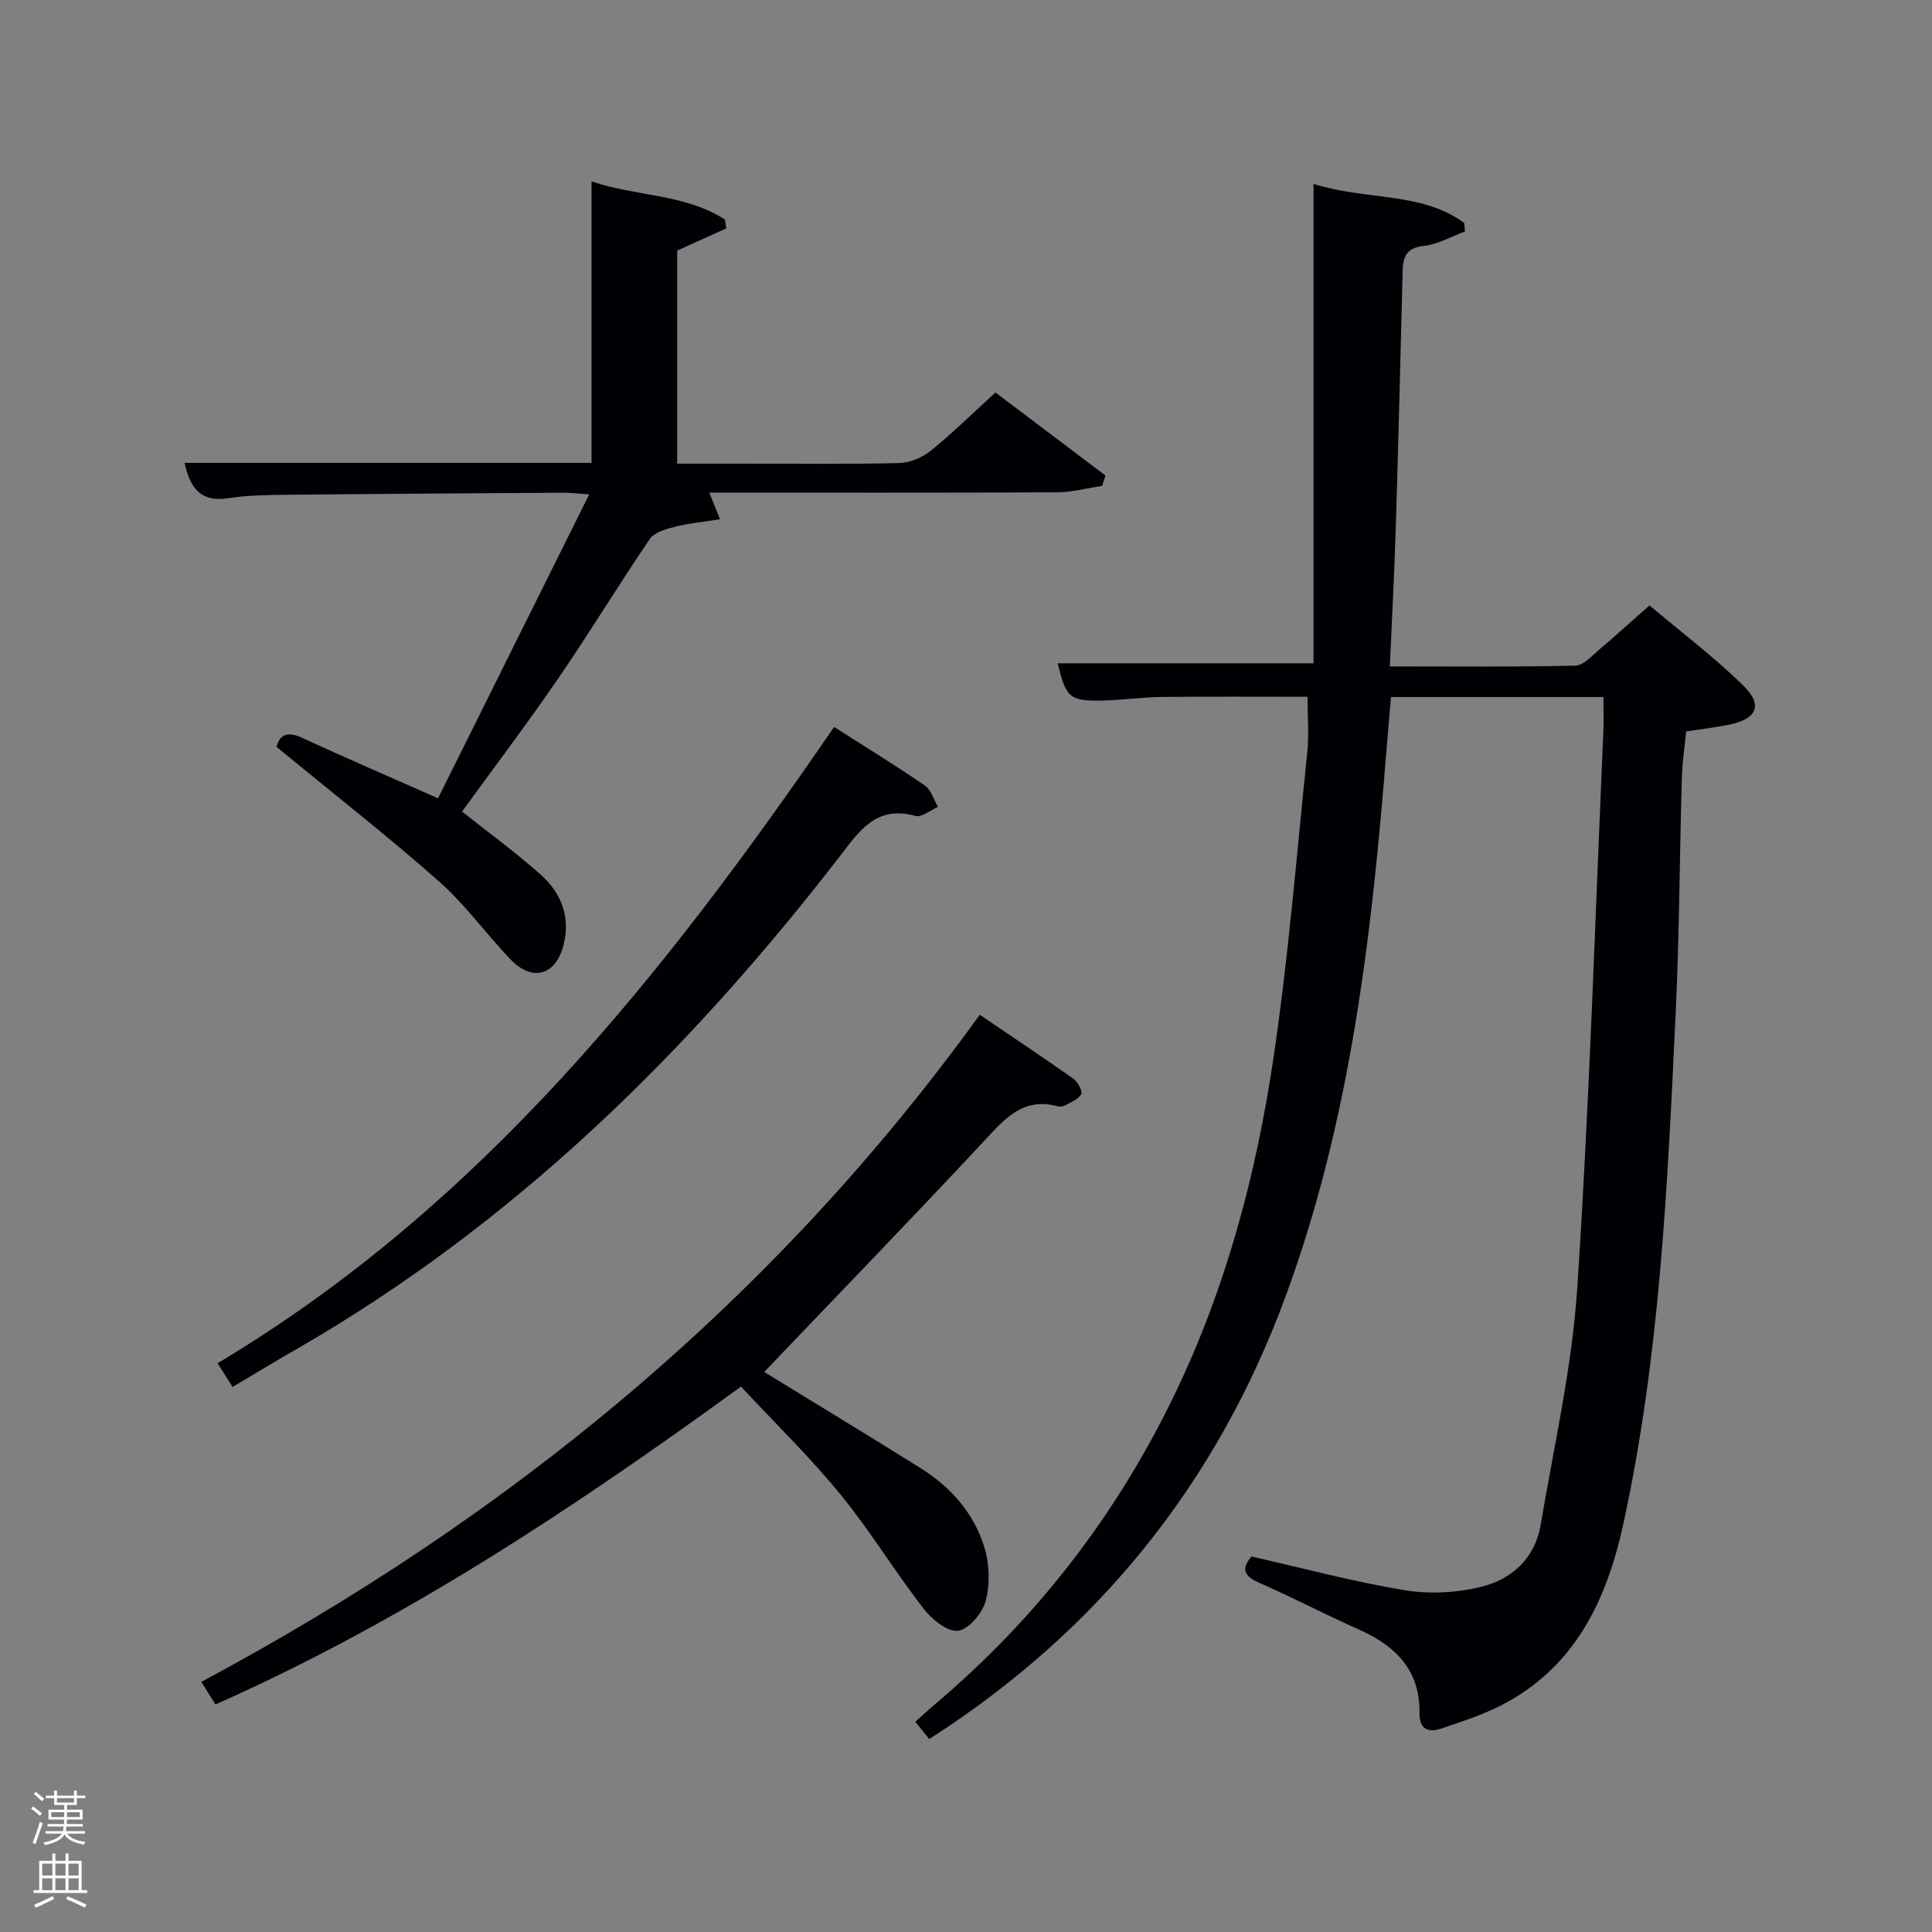 <svg enable-background="new 0 0 400 400" viewBox="0 0 400 400" xmlns="http://www.w3.org/2000/svg"><rect x="0" y="0" width="400" height="400" fill="#808080" stroke="none"/><path d="m6.44 374.46.42-.45c.65.47 1.27.95 1.85 1.44l-.45.49c-.65-.56-1.25-1.06-1.82-1.48m.93 7.33-.63-.26c.55-1.36 1.05-2.8 1.52-4.33.19.1.38.19.59.27-.46 1.29-.95 2.73-1.48 4.32m-.38-10.38.44-.42c.43.34 1.01.82 1.74 1.44l-.49.49c-.53-.51-1.09-1.01-1.69-1.51m2.5.35h1.72v-1.04h.59v1.04h3.52v-1.04h.59v1.04h1.75v.53h-1.75v1.42h-2.03v.97h3.22v2.03h-3.24c0 .35-.01.66-.03.93h3.32v.53h-3.37c-.03.27-.08.58-.15.94h3.96v.53h-3.71c.67.92 1.93 1.48 3.79 1.68-.13.24-.23.44-.29.59-2.13-.38-3.48-1.08-4.04-2.12-.43.97-1.77 1.72-4.03 2.23-.09-.19-.2-.37-.33-.55 2.1-.42 3.37-1.03 3.81-1.83h-3.36v-.53h3.58c.08-.29.13-.61.16-.94h-3.33v-.53h3.39c.02-.27.04-.58.04-.93h-3.23v-2.03h3.25v-.97h-2.07v-1.42h-1.73zm1.12 3.44v1h2.65c.01-.3.02-.44.02-.4v-.25-.35zm1.19-2h3.52v-.91h-3.52zm4.71 2h-2.63v.59c0 .15-.01.28-.01.4h2.64z" fill="#fafbfc"/><path d="m13.56 383.74h.63v1.52h2.72v6.07h1.13v.6h-11.06v-.6h1.13v-6.07h2.73v-1.52h.63v1.52h2.1v-1.52zm-2.69 8.83.38.56c-1.24.63-2.53 1.25-3.85 1.85-.1-.21-.21-.42-.34-.63 1.36-.55 2.63-1.15 3.81-1.78m-2.13-4.27h2.1v-2.45h-2.1zm0 3.04h2.1v-2.46h-2.1zm2.72-3.04h2.1v-2.45h-2.1zm0 3.04h2.1v-2.46h-2.1zm6.07 3.6c-1.41-.71-2.7-1.3-3.86-1.78l.35-.56c1.45.62 2.75 1.19 3.88 1.72zm-1.25-9.09h-2.1v2.45h2.1zm-2.09 5.49h2.1v-2.46h-2.1z" fill="#fafbfc"/><g fill="#010105"><path d="m259.11 322.26c10.9 2.47 21.17 5.23 31.6 6.96 5.1.85 10.71.57 15.75-.63 6.44-1.53 11.33-5.88 12.51-12.85 2.76-16.34 6.51-32.65 7.59-49.12 2.52-38.32 3.7-76.73 5.4-115.1.1-2.3.01-4.61.01-7.21-14.58 0-28.84 0-43.98 0-.29 3.43-.62 7.12-.92 10.81-3.05 38.47-7.44 76.71-20.89 113.25-14.27 38.76-38.83 69.29-73.79 91.68-.92-1.14-1.74-2.15-2.89-3.57 1.41-1.26 2.7-2.47 4.05-3.61 21.16-17.88 37.68-39.31 49.7-64.28 10.62-22.06 16.83-45.48 20.4-69.49 3.12-21.01 4.82-42.23 7.01-63.37.37-3.62.05-7.31.05-11.47-9.98 0-20.06-.07-30.14.04-3.98.04-7.95.62-11.93.73-7.18.2-7.94-.49-9.65-7.7h52.96c0-32.55 0-65.26 0-99.24 11.31 3.46 22.32 1.6 31.2 8.06.05.59.1 1.18.15 1.77-2.83 1.05-5.6 2.68-8.5 2.99-3.65.38-4.33 2.29-4.4 5.26-.45 17.8-.88 35.6-1.43 53.4-.28 9.27-.79 18.54-1.22 28.4 13.2 0 25.8.14 38.39-.16 1.76-.04 3.57-2.16 5.19-3.52 3.3-2.77 6.47-5.68 10.18-8.95 6.64 5.6 13.41 10.71 19.42 16.6 4.15 4.05 2.83 6.92-2.92 8.09-2.75.56-5.55.89-8.91 1.41-.3 3.09-.8 6.33-.89 9.58-.47 16.3-.51 32.63-1.29 48.91-1.68 35.51-3.25 71.08-10.91 105.95-3.42 15.54-10.04 29.38-25.12 37.15-3.95 2.04-8.27 3.41-12.5 4.85-2.72.93-4.55.09-4.5-3.23.14-8.86-4.94-13.89-12.52-17.26-6.98-3.1-13.75-6.67-20.75-9.73-3.25-1.44-3.57-3-1.51-5.4z"/><path d="m57.26 154.65c.59-2.46 2.13-3.35 5.27-1.9 8.88 4.1 17.86 7.97 28.16 12.53 10.24-20.58 20.55-41.32 31.3-62.92-2.8-.19-4.04-.36-5.29-.35-18.83.12-37.66.23-56.49.42-4.32.04-8.69.06-12.93.72-5.84.9-7.93-2.21-9.07-7.32h84.26c0-19.27 0-38.46 0-58.28 9.16 3.15 19.27 2.52 27.62 7.91.1.61.19 1.21.29 1.82-3.29 1.49-6.58 2.98-10.18 4.6v44.11h13.93c10.67 0 21.34.14 32-.12 2.23-.05 4.8-1.12 6.56-2.54 4.51-3.64 8.66-7.74 13.41-12.07 7.68 5.8 15.22 11.5 22.77 17.19-.23.72-.45 1.43-.68 2.15-3.13.46-6.25 1.31-9.39 1.33-23.83.11-47.66.06-71.95.06.67 1.66 1.23 3.05 2.23 5.52-3.41.54-6.42.81-9.33 1.55-1.87.47-4.26 1.14-5.22 2.54-6.46 9.49-12.41 19.32-18.9 28.79-6.48 9.44-13.4 18.58-19.97 27.64 5.38 4.28 11.14 8.44 16.4 13.16 4.17 3.75 6.08 8.72 4.61 14.47-1.61 6.32-6.46 7.7-11 2.95-5.05-5.29-9.38-11.36-14.83-16.17-10.7-9.44-21.97-18.25-33.58-27.79z"/><path d="m158.22 284.05c10.58 6.49 21.51 13.12 32.35 19.89 6.27 3.91 11.05 9.33 13.22 16.37 1.06 3.45 1.21 7.63.3 11.1-.66 2.54-3.53 5.95-5.74 6.22-2.22.27-5.47-2.41-7.18-4.63-5.98-7.75-11.09-16.18-17.28-23.74-6.31-7.7-13.5-14.69-20.48-22.18-35.09 25.52-69.96 48.56-108.8 65.81-.89-1.42-1.72-2.74-2.93-4.68 63.92-34.18 118.4-78.88 161.17-138.11 6.61 4.49 13.06 8.77 19.38 13.24.92.65 1.96 2.61 1.62 3.21-.61 1.09-2.2 1.68-3.45 2.36-.4.22-1.02.24-1.47.12-7.16-1.91-10.95 2.65-15.23 7.25-14.96 16.05-30.25 31.81-45.48 47.77z"/><path d="m48.15 287.15c-1-1.58-1.85-2.93-3.1-4.91 54.31-32.44 92.4-80.36 127.64-131.73 6.59 4.2 12.8 8.01 18.8 12.13 1.3.89 1.82 2.92 2.71 4.42-1.57.67-3.38 2.22-4.66 1.87-8.22-2.29-11.72 3.25-15.82 8.56-31.33 40.5-67.35 75.88-112.05 101.67-4.32 2.48-8.59 5.06-13.52 7.99z"/></g></svg>